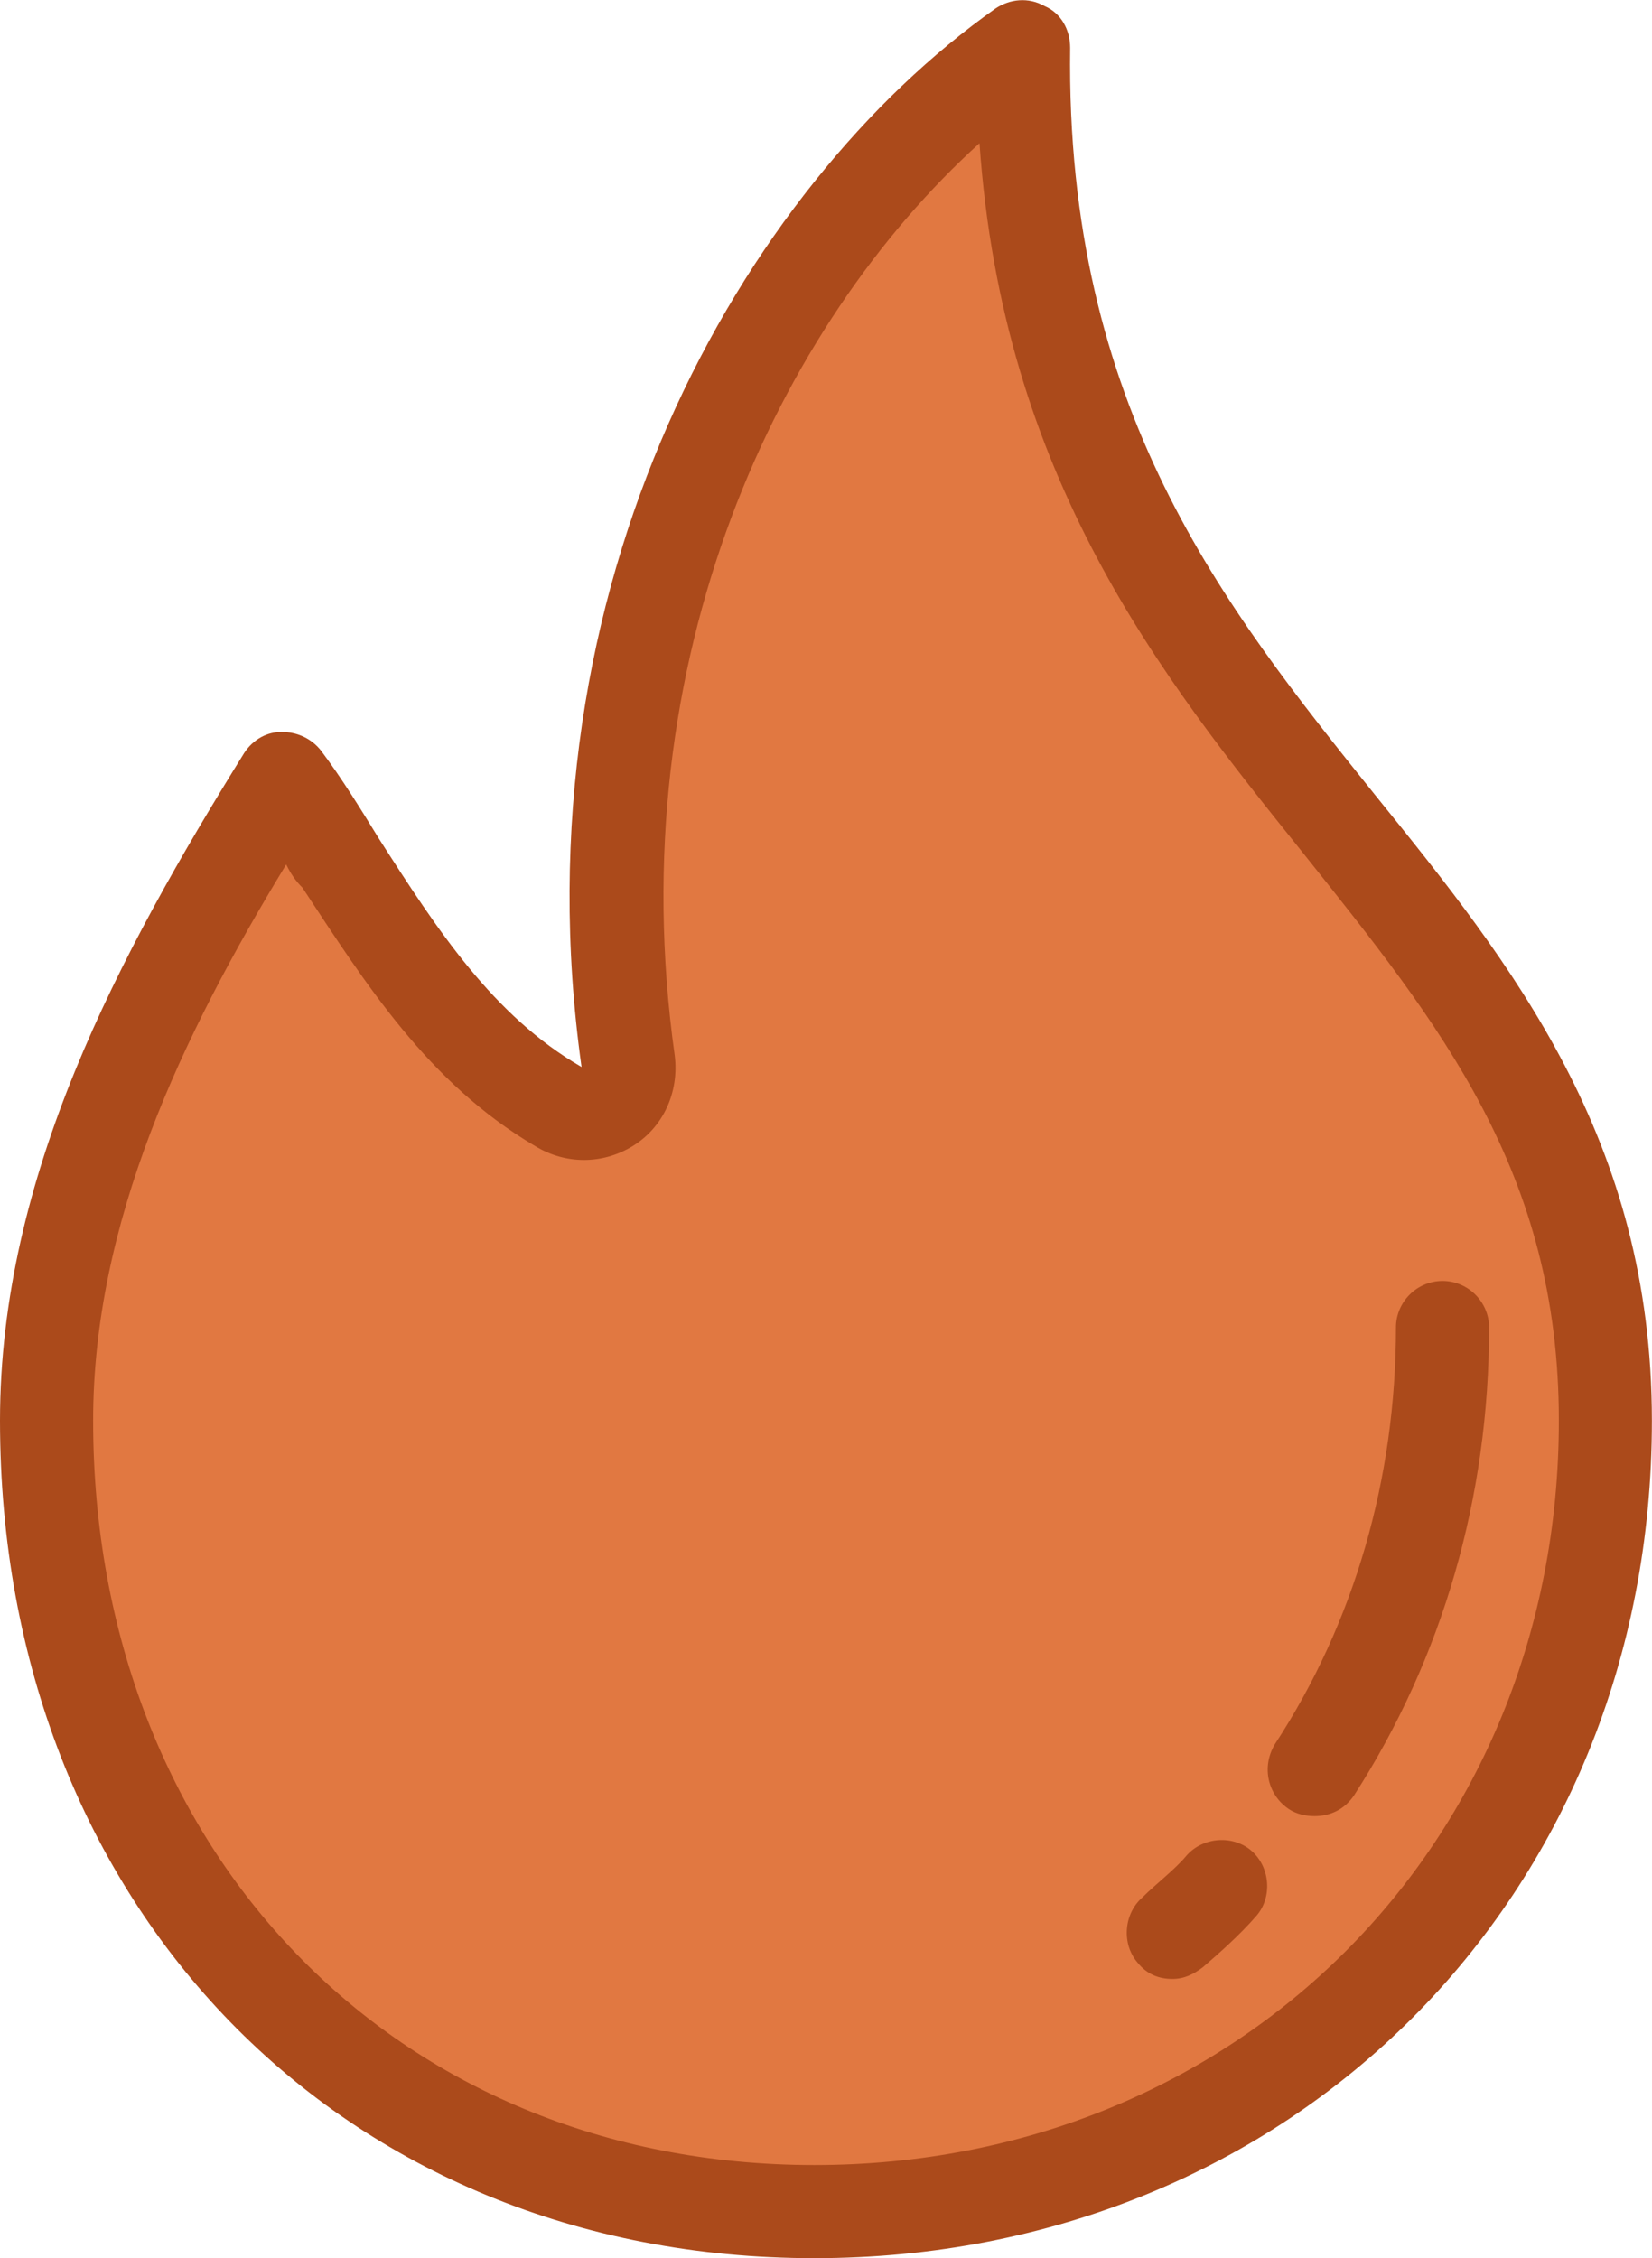 <?xml version="1.0" encoding="utf-8"?>
<!-- Generator: Adobe Illustrator 16.0.0, SVG Export Plug-In . SVG Version: 6.00 Build 0)  -->
<!DOCTYPE svg PUBLIC "-//W3C//DTD SVG 1.1//EN" "http://www.w3.org/Graphics/SVG/1.1/DTD/svg11.dtd">
<svg version="1.1" id="Слой_1" xmlns="http://www.w3.org/2000/svg" xmlns:xlink="http://www.w3.org/1999/xlink" x="0px" y="0px"
	 width="16.601px" height="22.692px" viewBox="0 0 16.601 22.692" enable-background="new 0 0 16.601 22.692" xml:space="preserve">
<g>
	<path fill="#E17841" d="M6.313,10.674c0.047,0.397-0.351,0.678-0.701,0.468c-1.286-0.749-1.917-2.128-2.759-3.32
		c-1.356,2.151-2.385,4.232-2.385,6.453c0,4.513,3.203,7.949,7.715,7.949c4.513,0,7.95-3.437,7.95-7.949
		c0-5.658-5.916-6.64-5.846-13.795C7.902,2.164,5.658,5.927,6.313,10.674z"/>
	<path fill="#AB4A1B" d="M8.183,22.692C3.437,22.692,0,19.162,0,14.275c0-2.455,1.192-4.676,2.455-6.71
		c0.093-0.14,0.233-0.21,0.374-0.21c0.163,0,0.304,0.07,0.397,0.188c0.21,0.28,0.397,0.584,0.584,0.888
		c0.585,0.913,1.146,1.777,2.034,2.291l0,0c-0.678-4.84,1.613-8.838,4.162-10.638c0.141-0.093,0.327-0.116,0.491-0.023
		c0.163,0.07,0.257,0.234,0.257,0.421c-0.047,3.624,1.543,5.611,3.063,7.505c1.38,1.707,2.783,3.46,2.783,6.29
		C16.601,19.068,12.977,22.692,8.183,22.692z M2.876,8.687c-1.053,1.73-1.94,3.601-1.94,5.588c0,4.325,3.039,7.481,7.247,7.481
		c4.256,0,7.482-3.227,7.482-7.481c0-2.502-1.192-3.975-2.572-5.705c-1.426-1.776-3.016-3.764-3.25-7.131
		C7.832,3.262,6.219,6.606,6.78,10.604l0,0c0.047,0.374-0.117,0.725-0.421,0.912c-0.304,0.187-0.678,0.187-0.982,0
		C4.302,10.884,3.671,9.879,3.039,8.92C2.969,8.851,2.922,8.78,2.876,8.687z"/>
	<path fill="#E17841" d="M13.21,17.783c0.818-1.264,1.286-2.783,1.286-4.443"/>
	<path fill="#AB4A1B" d="M13.21,18.25c-0.094,0-0.187-0.023-0.257-0.07c-0.211-0.14-0.281-0.421-0.141-0.654
		c0.795-1.216,1.216-2.665,1.216-4.186c0-0.257,0.21-0.468,0.468-0.468c0.257,0,0.468,0.211,0.468,0.468
		c0,1.707-0.468,3.32-1.356,4.7C13.514,18.179,13.374,18.25,13.21,18.25z"/>
	<path fill="#E17841" d="M11.783,19.418c0.164-0.141,0.352-0.304,0.491-0.468"/>
	<path fill="#AB4A1B" d="M11.783,19.886c-0.14,0-0.257-0.047-0.351-0.163c-0.163-0.188-0.14-0.491,0.047-0.655
		c0.141-0.141,0.327-0.28,0.444-0.421c0.164-0.188,0.468-0.211,0.655-0.047c0.187,0.164,0.21,0.468,0.046,0.654
		c-0.163,0.188-0.374,0.375-0.537,0.515C11.994,19.839,11.9,19.886,11.783,19.886z"/>
</g>
</svg>
